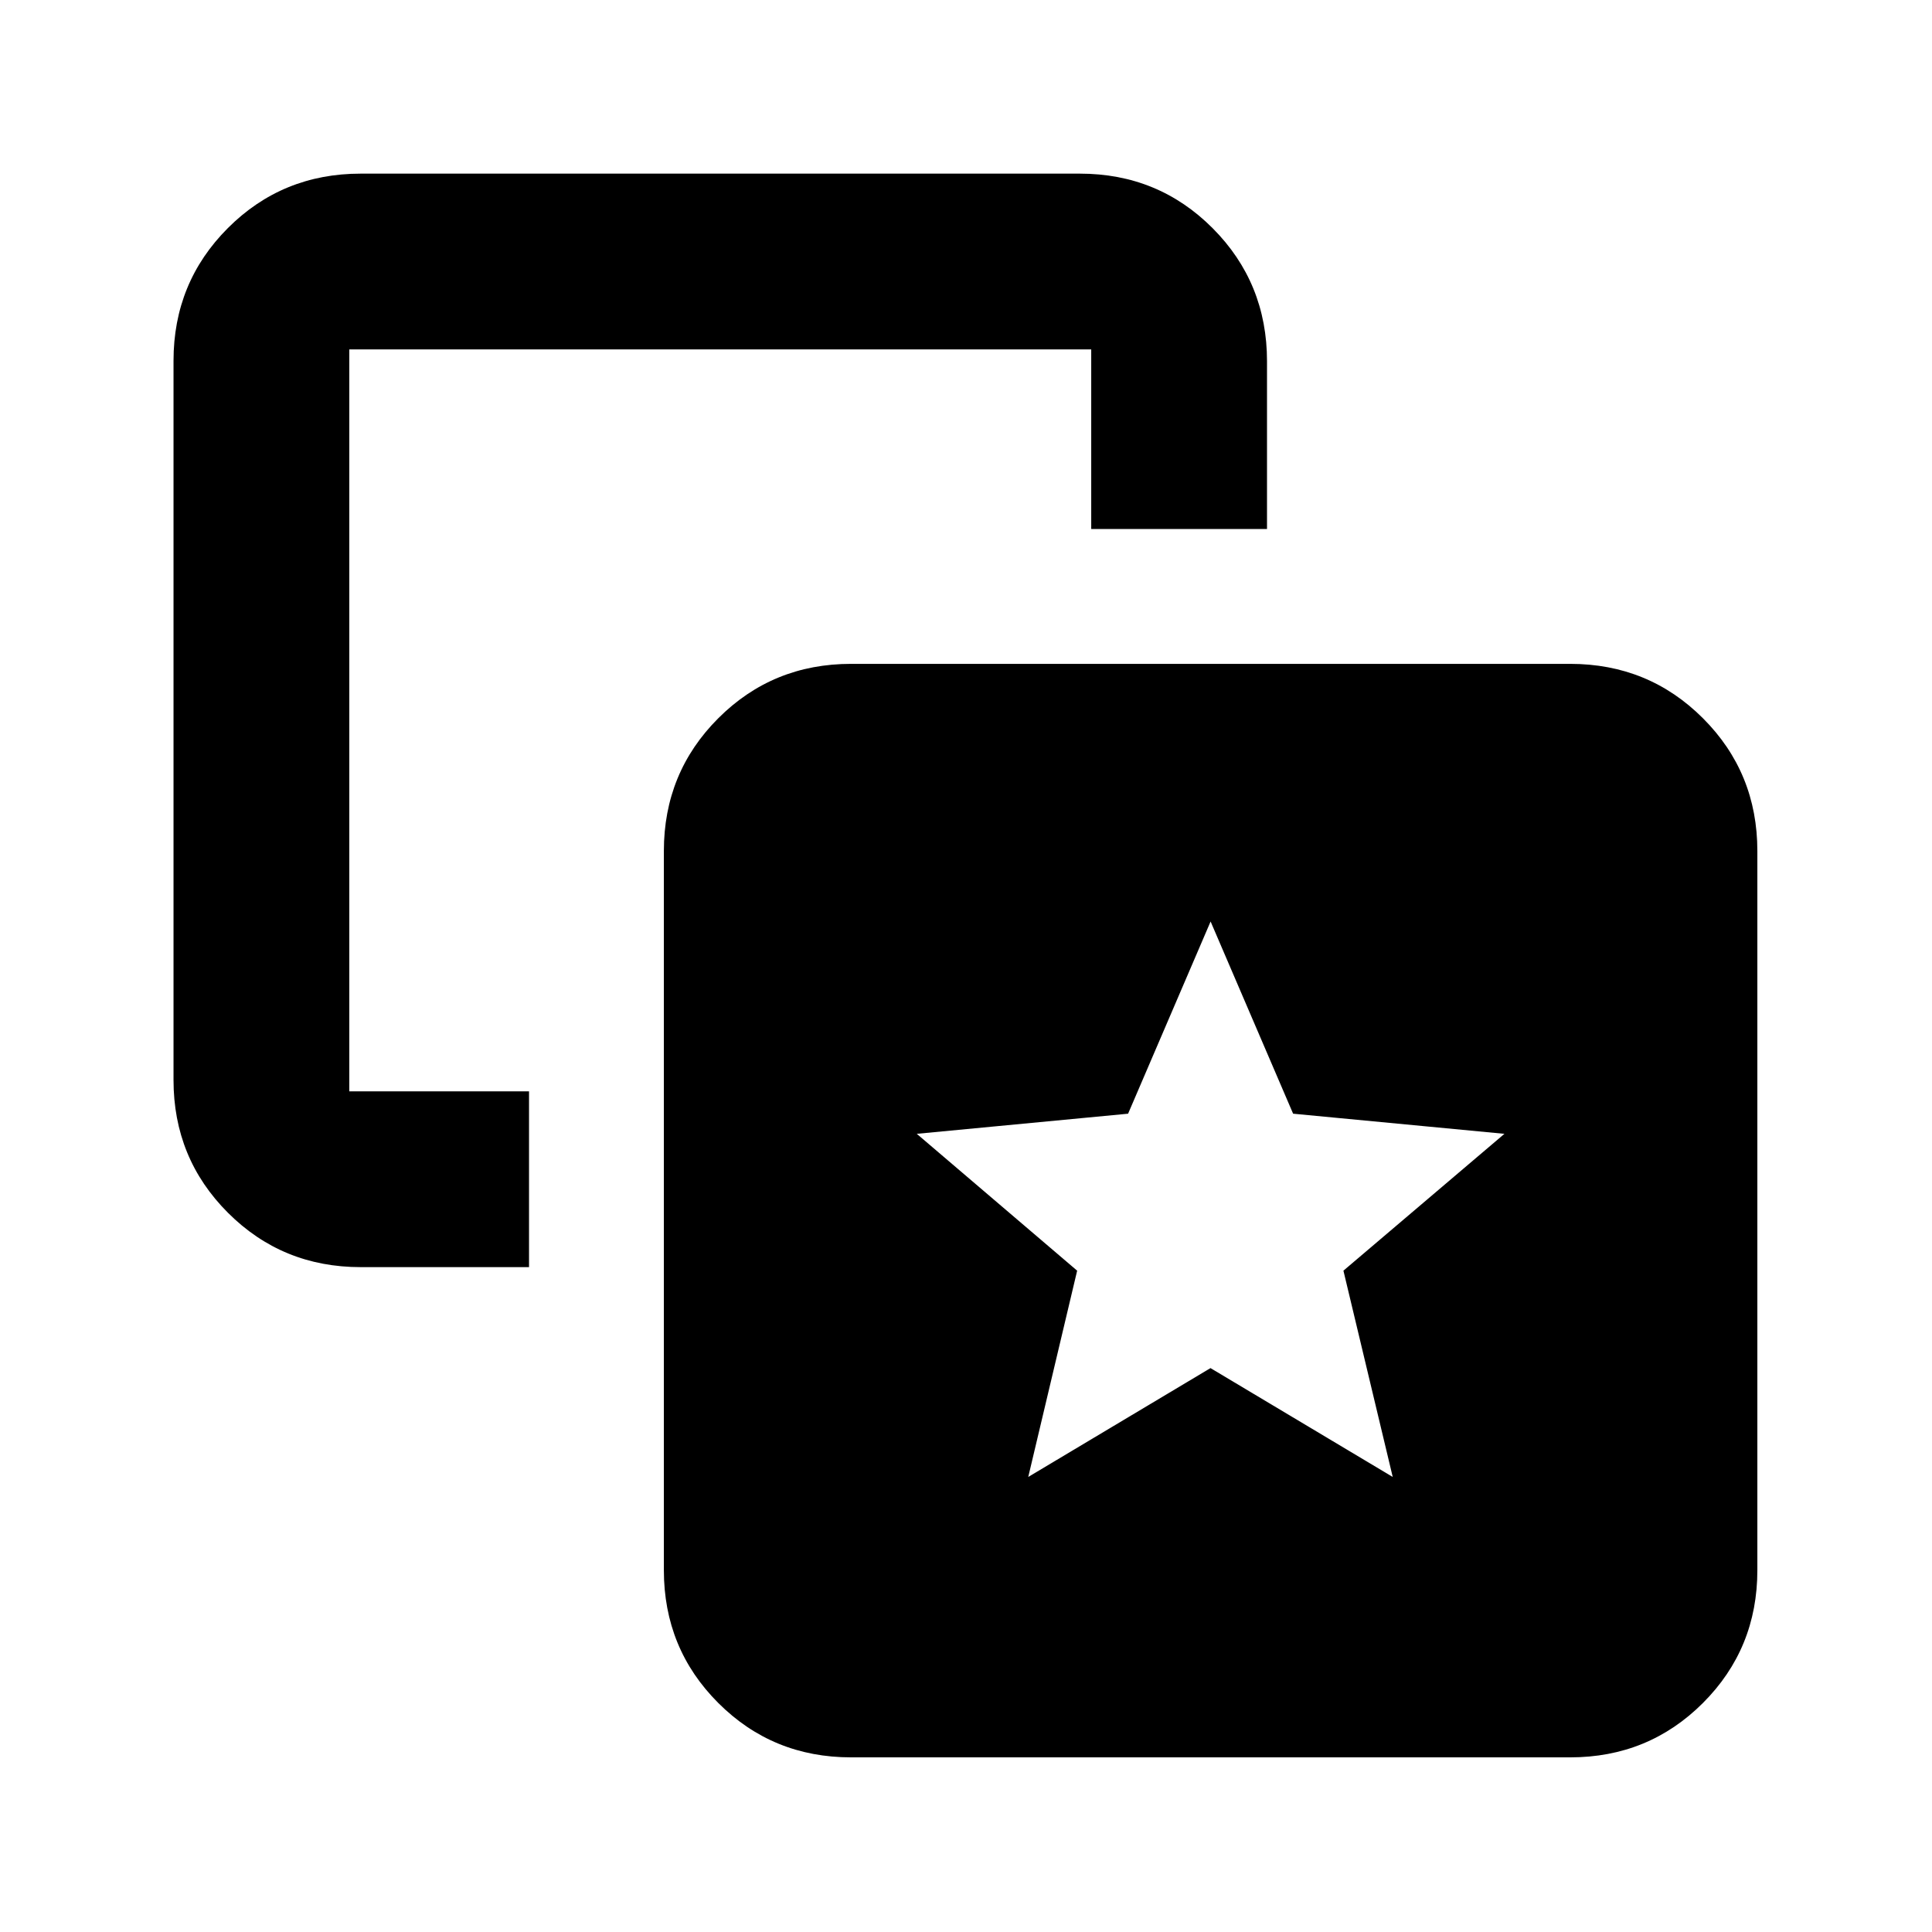 <svg xmlns="http://www.w3.org/2000/svg" height="20" viewBox="0 -960 960 960" width="20"><path d="m510.93-226.11 90.56-54.09 90.55 54.09-24.5-102.5 80-68-105-10-41-95.5-41 95.5-105 10 79.69 68-24.3 102.5ZM262.87-417.72v87.35h-83.65q-38.94 0-65.97-27.03t-27.03-65.97v-357.35q0-38.94 27.03-65.97t65.97-27.03h357.34q38.95 0 65.98 27.1 27.03 27.11 27.03 66.15v83.34h-87.35v-89.24H173.57v368.65h89.3Zm160 330.94q-38.94 0-65.97-27.03t-27.03-65.97v-357.35q0-38.94 27.03-65.97t65.97-27.03h357.35q38.94 0 65.97 27.03t27.03 65.97v357.35q0 38.94-27.03 65.97t-65.97 27.03H422.87Z"/></svg>